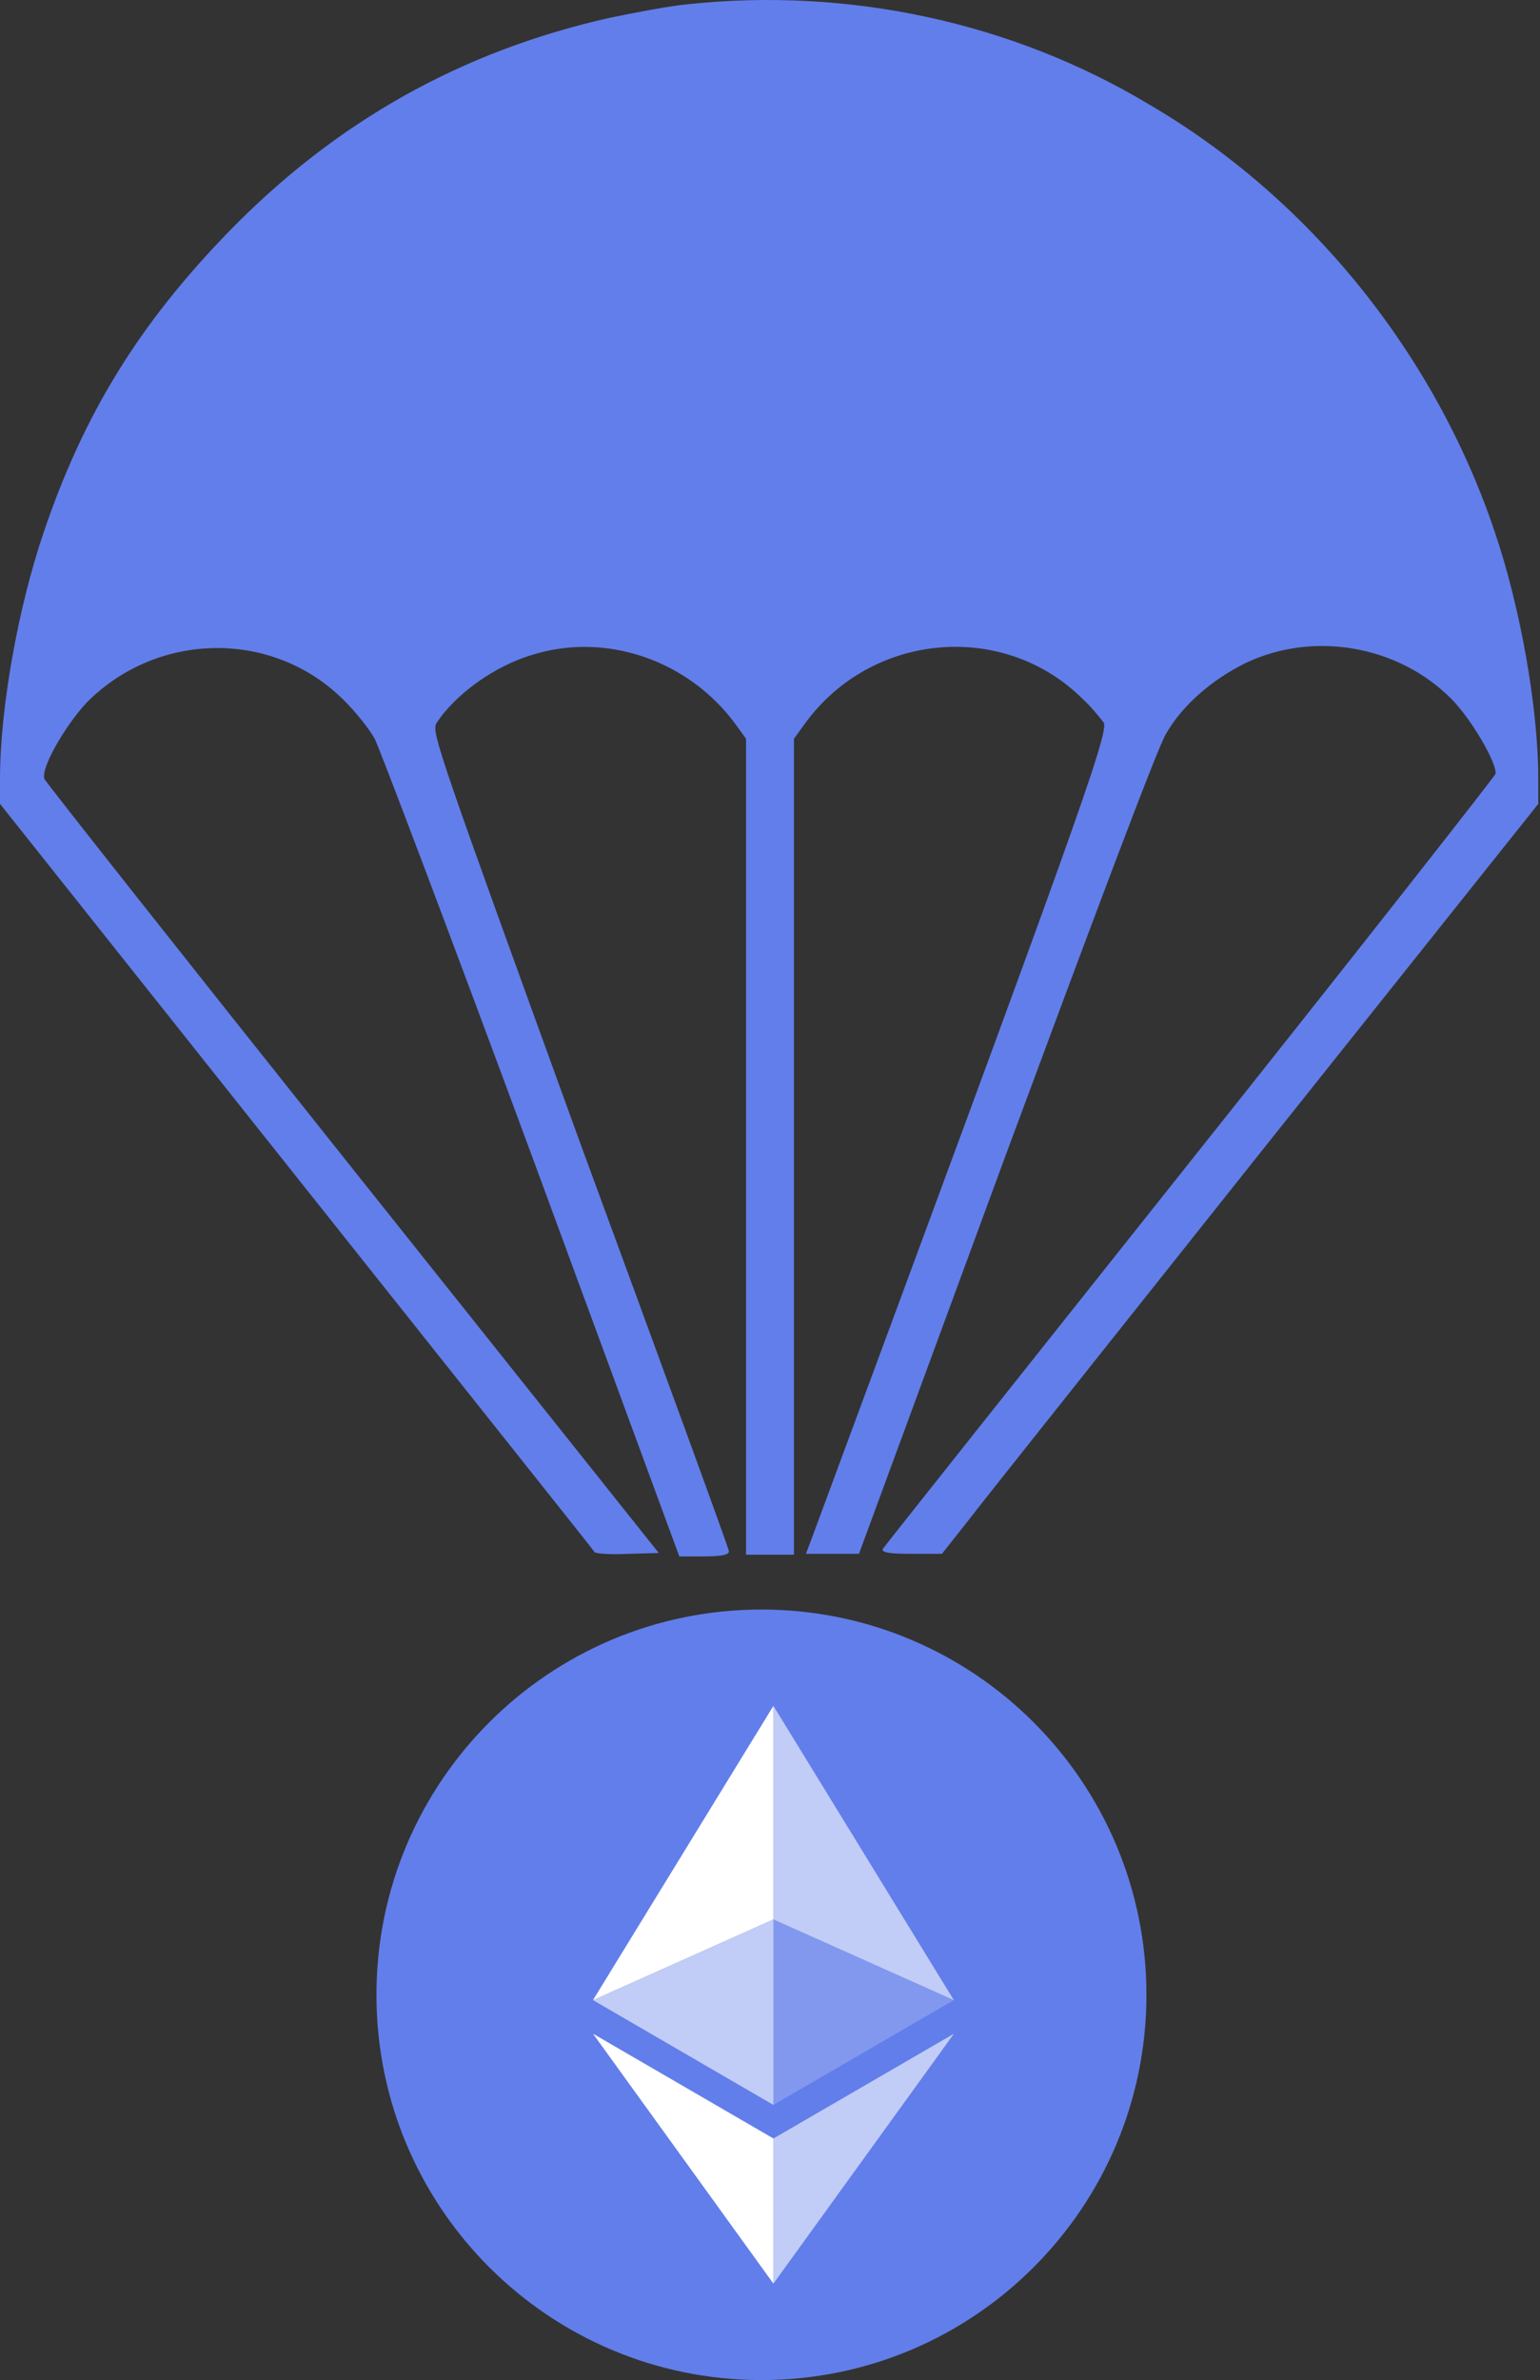 <svg width="90" height="139" viewBox="0 0 90 139" fill="none" xmlns="http://www.w3.org/2000/svg">
<rect x="0" y="0" width="90" height="139" fill="#333333" stroke="none"/>
<path d="M40.2 0.247C39.1 0.347 37.05 0.747 35.6 1.047C26.95 2.997 19.65 7.097 13.4 13.497C8.15 18.897 4.9 24.147 2.55 31.097C1.05 35.497 0 41.397 0 45.497V46.947L17.3 68.697C26.8 80.647 34.7 90.547 34.75 90.647C34.85 90.747 35.75 90.797 36.75 90.747L38.5 90.697L20.6 68.247C10.75 55.897 2.65 45.647 2.6 45.497C2.35 44.897 3.8 42.397 5.05 41.047C9.2 36.847 16 36.747 20.15 40.947C20.8 41.597 21.6 42.597 21.9 43.147C22.2 43.747 26.35 54.697 31.1 67.547L39.7 90.897H41.15C42.2 90.897 42.6 90.797 42.6 90.597C42.6 90.447 38.65 79.647 33.85 66.597C25.7 44.147 25.2 42.747 25.5 42.247C26.6 40.547 28.9 38.897 31.1 38.247C35.4 36.897 40.2 38.547 42.95 42.247L43.6 43.147V66.997V90.797H45H46.4V66.997V43.147L47.05 42.247C50.95 36.897 58.7 36.247 63.3 40.847C63.8 41.297 64.3 41.947 64.5 42.197C64.85 42.747 62.65 48.797 47.55 89.547L47.1 90.747H48.65H50.2L58.8 67.397C63.55 54.597 67.7 43.497 68.15 42.847C69.1 41.197 70.8 39.697 72.85 38.697C76.8 36.847 81.7 37.697 84.8 40.797C86 41.997 87.5 44.597 87.4 45.197C87.35 45.347 79.35 55.547 69.55 67.847C59.8 80.097 51.7 90.297 51.6 90.447C51.5 90.647 51.85 90.747 53.25 90.747H55.05L56.55 88.847C57.35 87.797 65.2 77.947 73.95 66.947L89.9 46.947V45.497C89.9 41.347 88.85 35.447 87.35 31.047C83.85 20.647 76.5 11.547 67.15 6.097C59.15 1.297 49.6 -0.753 40.2 0.247Z" fill="#627EEA"/>
<g clip-path="url(#clip0_5797_1477)">
<path d="M44.5 139C56.926 139 67 128.926 67 116.5C67 104.074 56.926 94 44.5 94C32.074 94 22 104.074 22 116.5C22 128.926 32.074 139 44.5 139Z" fill="#627EEA"/>
<path d="M45.2 99.625V112.098L55.743 116.809L45.2 99.625Z" fill="white" fill-opacity="0.602"/>
<path d="M45.2 99.625L34.656 116.809L45.2 112.098V99.625Z" fill="white"/>
<path d="M45.2 124.892V133.368L55.75 118.772L45.2 124.892Z" fill="white" fill-opacity="0.602"/>
<path d="M45.2 133.368V124.891L34.656 118.772L45.2 133.368Z" fill="white"/>
<path d="M45.2 122.931L55.743 116.81L45.2 112.102V122.931Z" fill="white" fill-opacity="0.2"/>
<path d="M34.656 116.81L45.2 122.931V112.102L34.656 116.81Z" fill="white" fill-opacity="0.602"/>
</g>
<defs>
<clipPath id="clip0_5797_1477">
<rect width="45" height="45" fill="white" transform="translate(22 94)"/>
</clipPath>
</defs>
</svg>
